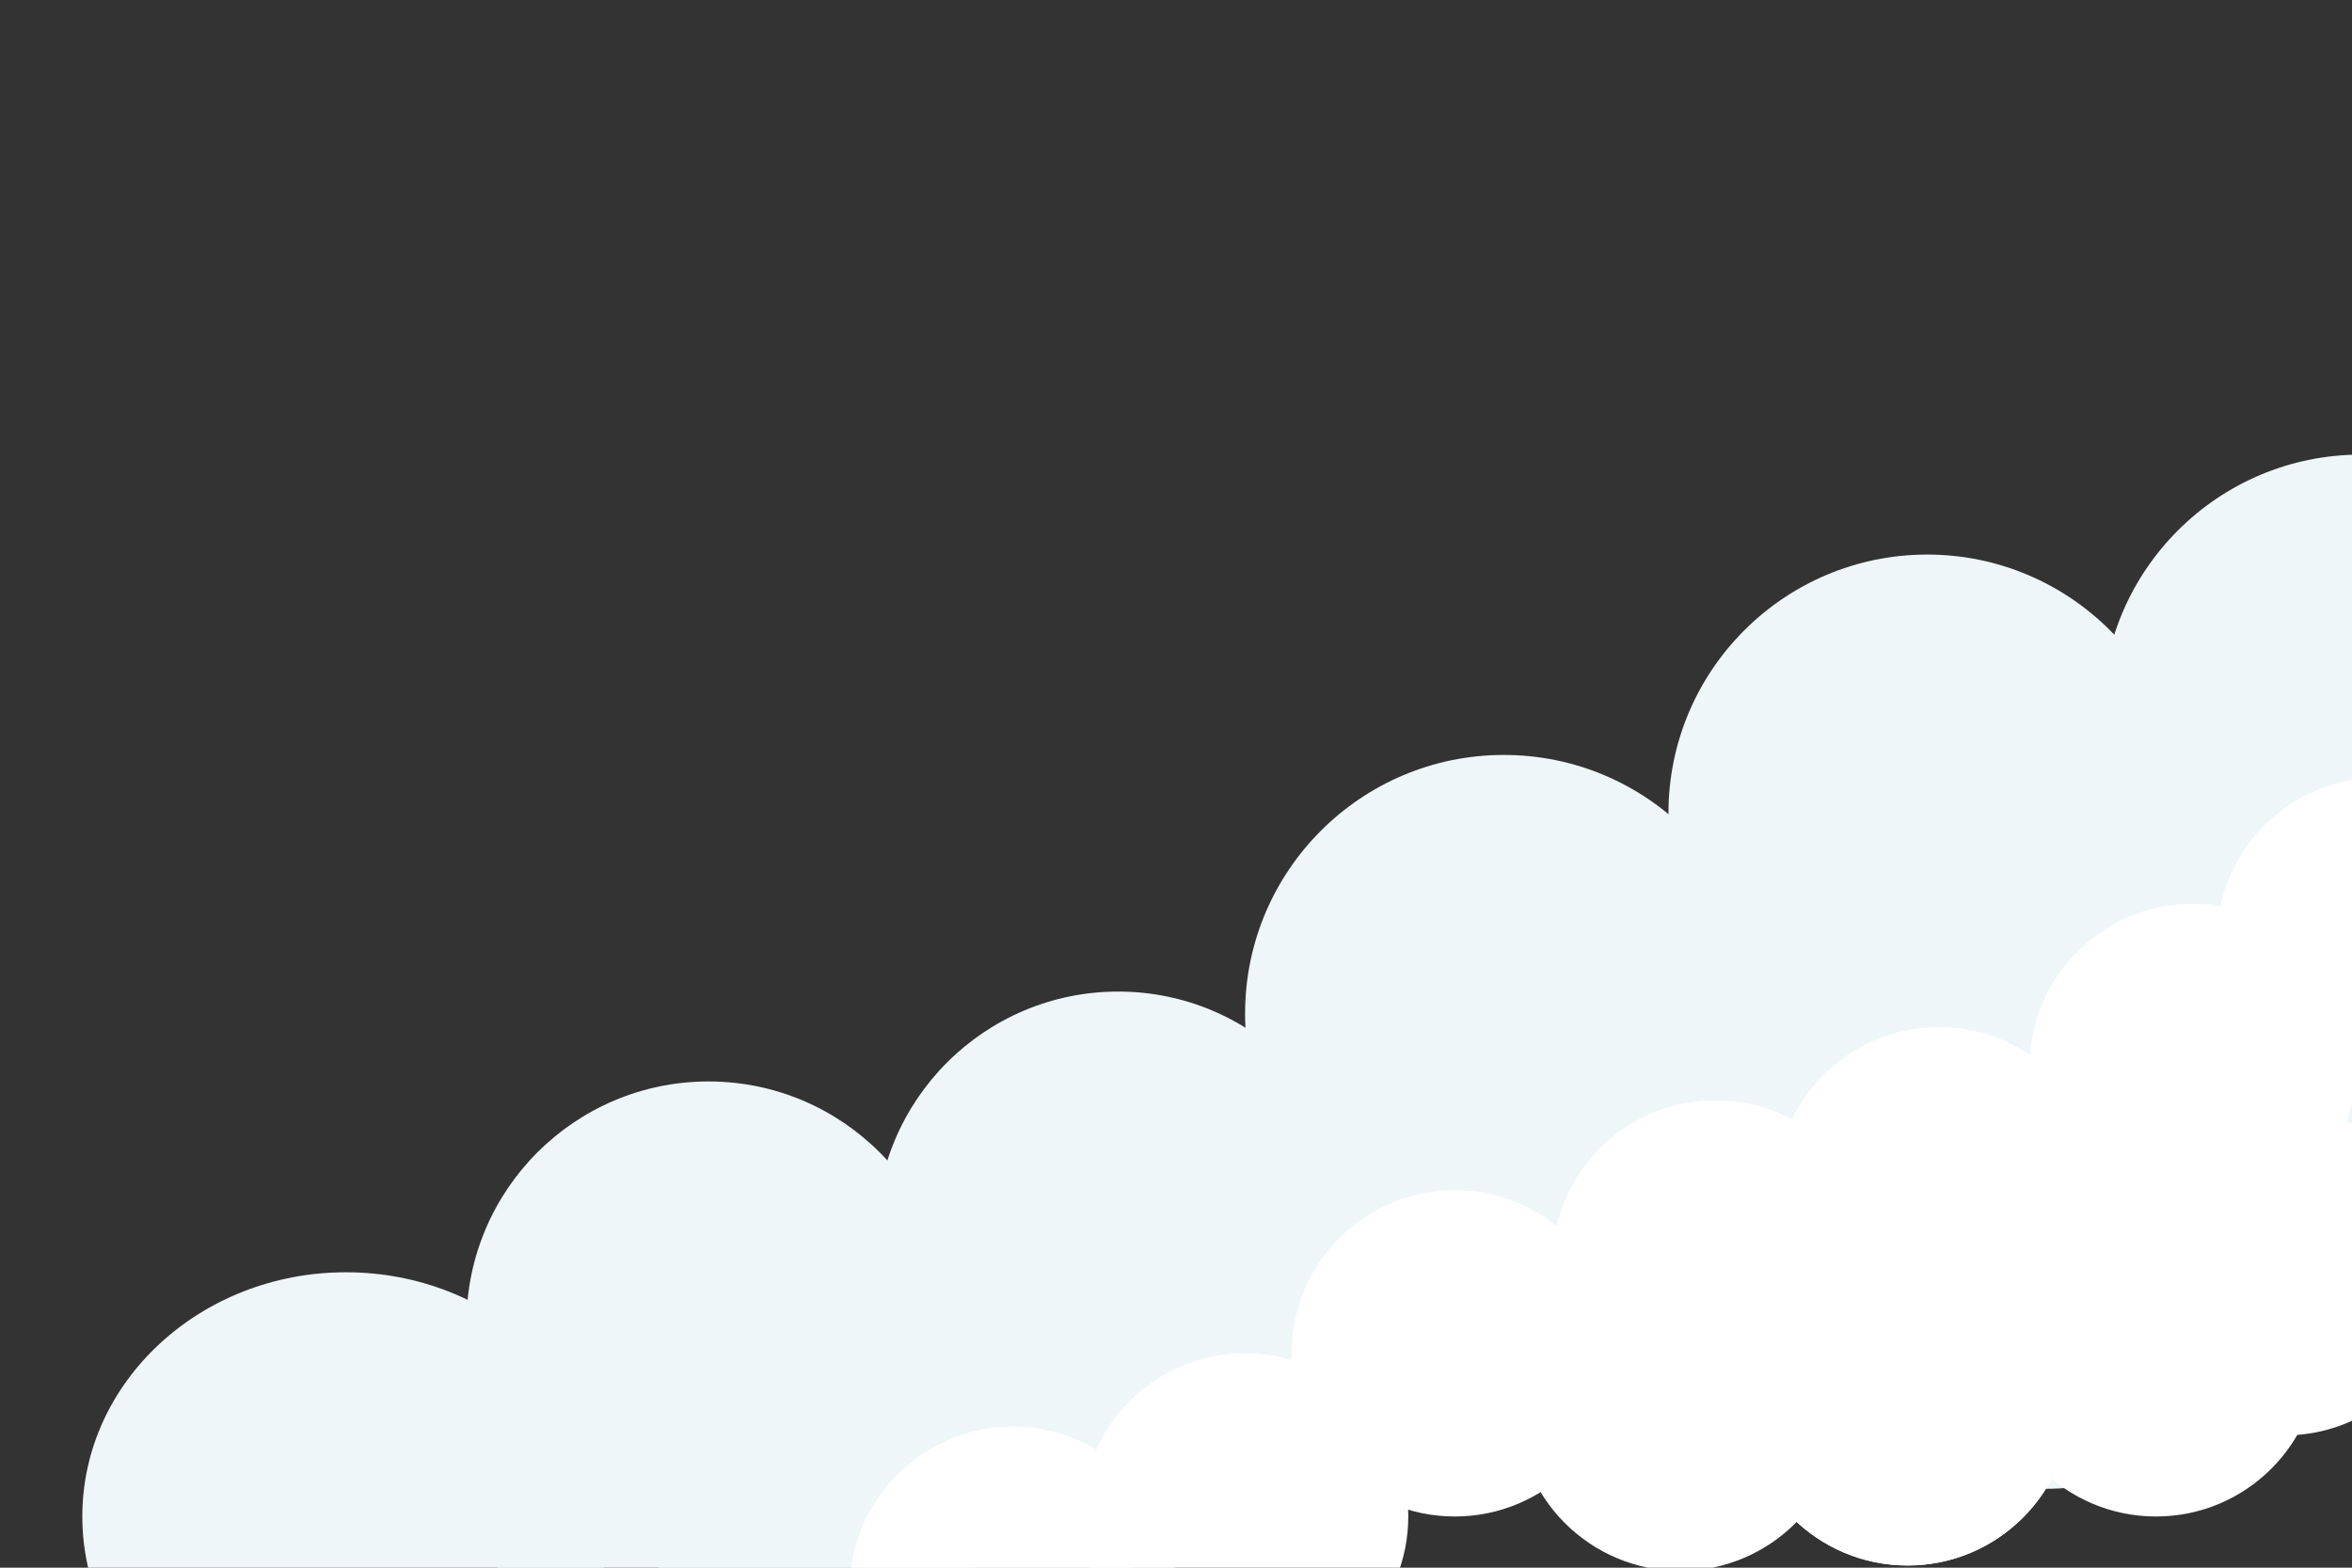 <?xml version="1.0" standalone="no"?><!-- Generator: Gravit.io --><svg xmlns="http://www.w3.org/2000/svg" xmlns:xlink="http://www.w3.org/1999/xlink" style="isolation:isolate" viewBox="0 0 1200 800" width="1200" height="800"><rect x="0" y="0" width="1200" height="800" fill="#333333" stroke="none"/><defs><clipPath id="_clipPath_yGtaspiC6WaclVta0Ffeg29HWMT03lJh"><rect width="1200" height="800"/></clipPath></defs><g clip-path="url(#_clipPath_yGtaspiC6WaclVta0Ffeg29HWMT03lJh)"><path d=" M 42 773.875 C 42 705.093 102.267 649.25 176.5 649.25 C 250.733 649.25 311 705.093 311 773.875 C 311 842.657 250.733 898.5 176.5 898.5 C 102.267 898.5 42 842.657 42 773.875 Z " fill="rgb(239,246,248)"/><path d=" M 238 675.375 C 238 607.213 293.338 551.875 361.5 551.875 C 429.662 551.875 485 607.213 485 675.375 C 485 743.537 429.662 798.875 361.5 798.875 C 293.338 798.875 238 743.537 238 675.375 Z " fill="rgb(239,246,248)"/><path d=" M 333 772.75 C 333 704.588 388.338 649.25 456.5 649.25 C 524.662 649.25 580 704.588 580 772.75 C 580 840.912 524.662 896.25 456.5 896.25 C 388.338 896.25 333 840.912 333 772.75 Z " fill="rgb(239,246,248)"/><path d=" M 252 779.75 C 252 711.588 307.338 656.25 375.5 656.25 C 443.662 656.25 499 711.588 499 779.75 C 499 847.912 443.662 903.25 375.5 903.25 C 307.338 903.25 252 847.912 252 779.75 Z " fill="rgb(239,246,248)"/><path d=" M 447 629.5 C 447 561.338 502.338 506 570.5 506 C 638.662 506 694 561.338 694 629.5 C 694 697.662 638.662 753 570.5 753 C 502.338 753 447 697.662 447 629.5 Z " fill="rgb(239,246,248)"/><path d=" M 903.5 619.875 C 903.5 542.676 966.176 480 1043.375 480 C 1120.574 480 1183.25 542.676 1183.25 619.875 C 1183.25 697.074 1120.574 759.75 1043.375 759.75 C 966.176 759.75 903.5 697.074 903.5 619.875 Z " fill="rgb(239,246,248)"/><path d=" M 635.25 517.25 C 635.25 444.397 694.397 385.25 767.25 385.25 C 840.103 385.25 899.25 444.397 899.25 517.25 C 899.25 590.103 840.103 649.25 767.25 649.25 C 694.397 649.25 635.25 590.103 635.25 517.25 Z " fill="rgb(239,246,248)"/><path d=" M 1072.5 364 C 1072.5 291.147 1131.647 232 1204.5 232 C 1277.353 232 1336.5 291.147 1336.5 364 C 1336.5 436.853 1277.353 496 1204.5 496 C 1131.647 496 1072.5 436.853 1072.5 364 Z " fill="rgb(239,246,248)"/><path d=" M 851.25 415 C 851.25 342.147 910.397 283 983.25 283 C 1056.103 283 1115.25 342.147 1115.25 415 C 1115.25 487.853 1056.103 547 983.25 547 C 910.397 547 851.25 487.853 851.25 415 Z " fill="rgb(239,246,248)"/><path d=" M 771.5 627.75 C 771.5 554.897 830.647 495.75 903.5 495.75 C 976.353 495.75 1035.5 554.897 1035.5 627.75 C 1035.5 700.603 976.353 759.75 903.5 759.75 C 830.647 759.75 771.5 700.603 771.5 627.75 Z " fill="rgb(239,246,248)"/><path d=" M 999 551.875 C 999 479.022 1058.147 419.875 1131 419.875 C 1203.853 419.875 1263 479.022 1263 551.875 C 1263 624.728 1203.853 683.875 1131 683.875 C 1058.147 683.875 999 624.728 999 551.875 Z " fill="rgb(239,246,248)"/><path d=" M 659 690.625 C 659 644.678 696.303 607.375 742.25 607.375 C 788.197 607.375 825.5 644.678 825.5 690.625 C 825.5 736.572 788.197 773.875 742.25 773.875 C 696.303 773.875 659 736.572 659 690.625 Z " fill="rgb(255,255,255)"/><path d=" M 792 644.75 C 792 598.803 829.303 561.5 875.25 561.5 C 921.197 561.5 958.5 598.803 958.5 644.75 C 958.5 690.697 921.197 728 875.25 728 C 829.303 728 792 690.697 792 644.75 Z " fill="rgb(255,255,255)"/><path d=" M 906 607.375 C 906 561.428 943.303 524.125 989.25 524.125 C 1035.197 524.125 1072.5 561.428 1072.5 607.375 C 1072.5 653.322 1035.197 690.625 989.25 690.625 C 943.303 690.625 906 653.322 906 607.375 Z " fill="rgb(255,255,255)"/><path d=" M 774 718.375 C 774 672.428 811.303 635.125 857.25 635.125 C 903.197 635.125 940.5 672.428 940.5 718.375 C 940.5 764.322 903.197 801.625 857.25 801.625 C 811.303 801.625 774 764.322 774 718.375 Z " fill="rgb(255,255,255)"/><path d=" M 890 715.625 C 890 669.678 927.303 632.375 973.25 632.375 C 1019.197 632.375 1056.5 669.678 1056.5 715.625 C 1056.5 761.572 1019.197 798.875 973.25 798.875 C 927.303 798.875 890 761.572 890 715.625 Z " fill="rgb(255,255,255)"/><path d=" M 1082.25 649.25 C 1082.25 603.303 1119.553 566 1165.5 566 C 1211.447 566 1248.75 603.303 1248.75 649.25 C 1248.75 695.197 1211.447 732.5 1165.5 732.5 C 1119.553 732.5 1082.25 695.197 1082.25 649.25 Z " fill="rgb(255,255,255)"/><path d=" M 1016.75 690.625 C 1016.75 644.678 1054.053 607.375 1100 607.375 C 1145.947 607.375 1183.25 644.678 1183.25 690.625 C 1183.25 736.572 1145.947 773.875 1100 773.875 C 1054.053 773.875 1016.75 736.572 1016.75 690.625 Z " fill="rgb(255,255,255)"/><path d=" M 890 715.625 C 890 669.678 927.303 632.375 973.25 632.375 C 1019.197 632.375 1056.5 669.678 1056.5 715.625 C 1056.5 761.572 1019.197 798.875 973.25 798.875 C 927.303 798.875 890 761.572 890 715.625 Z " fill="rgb(255,255,255)"/><path d=" M 1131 480 C 1131 434.053 1168.303 396.75 1214.25 396.75 C 1260.197 396.75 1297.5 434.053 1297.5 480 C 1297.5 525.947 1260.197 563.25 1214.25 563.25 C 1168.303 563.25 1131 525.947 1131 480 Z " fill="rgb(255,255,255)"/><path d=" M 433.5 811.25 C 433.5 765.303 470.803 728 516.75 728 C 562.697 728 600 765.303 600 811.25 C 600 857.197 562.697 894.5 516.75 894.5 C 470.803 894.5 433.5 857.197 433.5 811.25 Z " fill="rgb(255,255,255)"/><path d=" M 553.743 790.821 C 544.39 745.836 573.319 701.721 618.304 692.368 C 663.289 683.015 707.404 711.944 716.757 756.929 C 726.11 801.914 697.181 846.029 652.196 855.382 C 607.211 864.735 563.096 835.806 553.743 790.821 Z " fill="rgb(255,255,255)"/><path d=" M 1035.5 544.5 C 1035.5 498.553 1072.803 461.25 1118.75 461.25 C 1164.697 461.25 1202 498.553 1202 544.5 C 1202 590.447 1164.697 627.75 1118.75 627.75 C 1072.803 627.75 1035.5 590.447 1035.5 544.5 Z " fill="rgb(255,255,255)"/></g></svg>